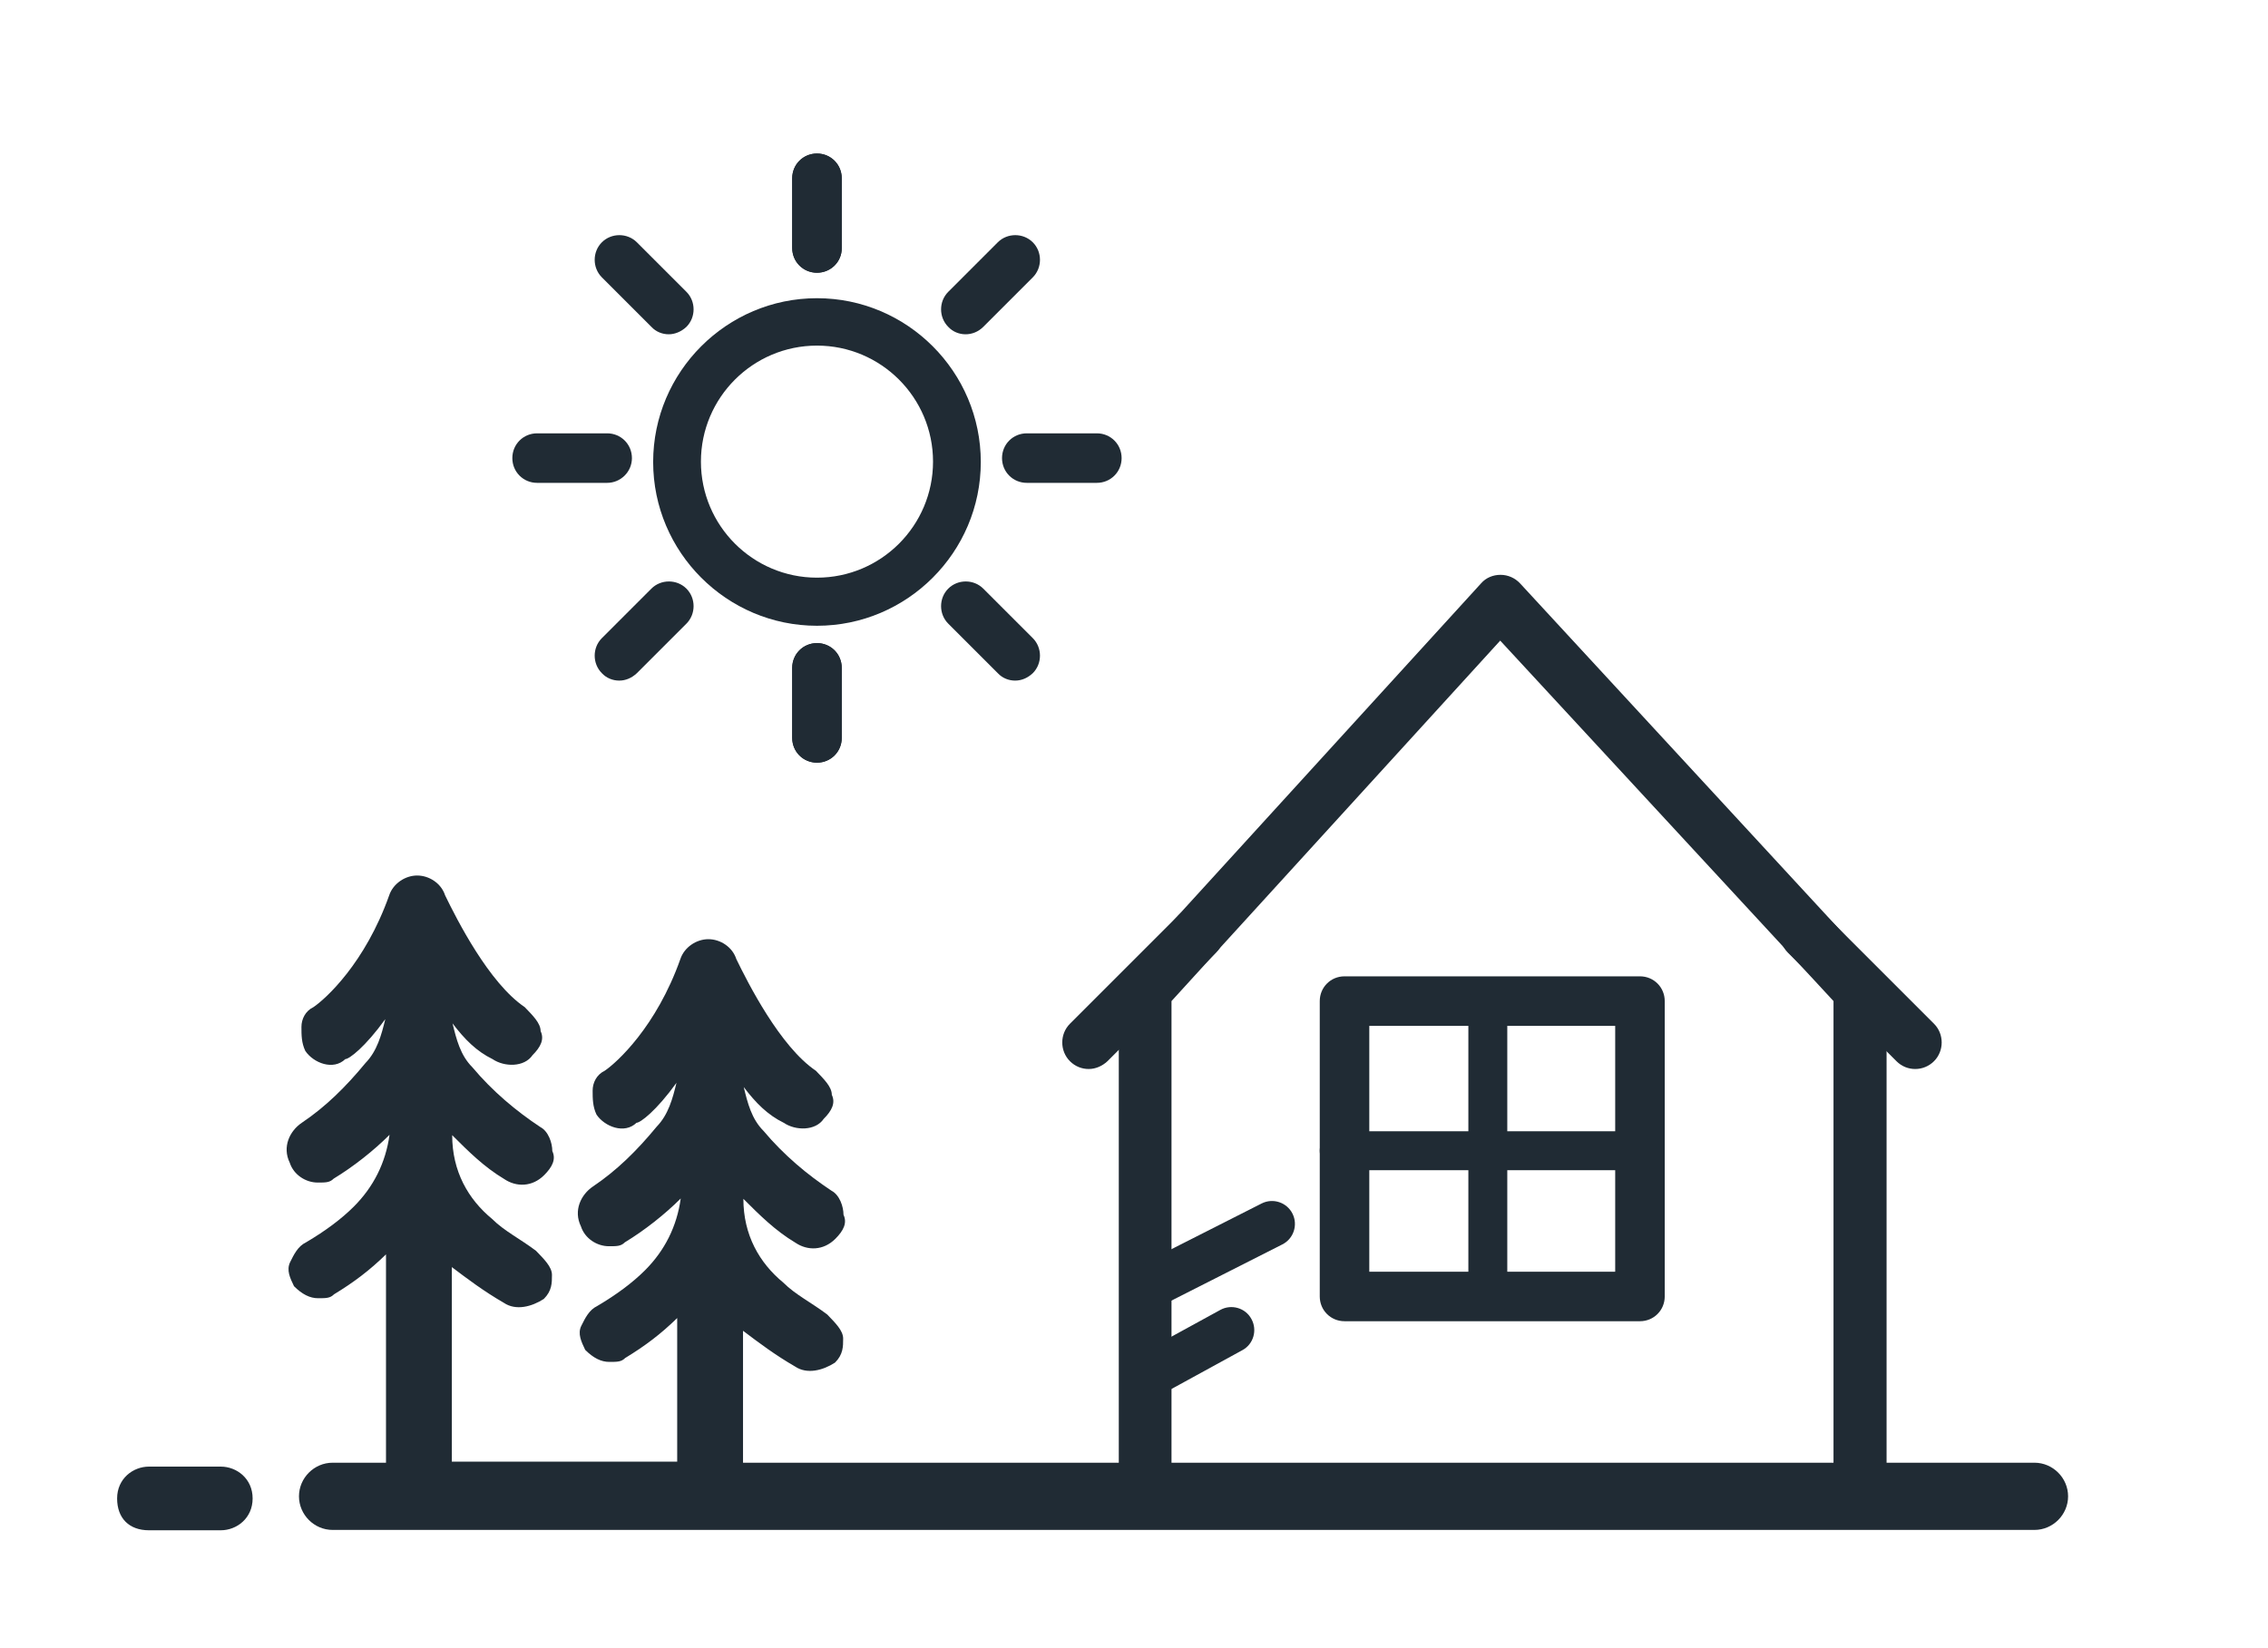 <?xml version="1.0" encoding="utf-8"?>
<!-- Generator: Adobe Illustrator 18.1.1, SVG Export Plug-In . SVG Version: 6.00 Build 0)  -->
<!DOCTYPE svg PUBLIC "-//W3C//DTD SVG 1.1//EN" "http://www.w3.org/Graphics/SVG/1.1/DTD/svg11.dtd">
<svg version="1.1" id="Layer_1" xmlns="http://www.w3.org/2000/svg" xmlns:xlink="http://www.w3.org/1999/xlink" x="0px" y="0px"
	 width="641px" height="466px" viewBox="0 0 641 466" enable-background="new 0 0 641 466" xml:space="preserve">
<g>
	<path fill="#202B34" d="M62.4,414.6H42.1c-4.5,0-9,3.4-9,9s3.4,9,9,9h20.3c4.5,0,9-3.4,9-9S66.9,414.6,62.4,414.6z"/>
</g>
<g>
	<path fill="#202B34" d="M127.7,422.4v-64.2c4.5,3.4,9,6.8,14.7,10.1c3.4,2.3,7.9,1.1,11.3-1.1c2.3-2.3,2.3-4.5,2.3-6.8
		s-2.3-4.5-4.5-6.8c-4.5-3.4-9-5.6-12.4-9c-6.8-5.6-11.3-13.5-11.3-23.7c4.5,4.5,9,9,14.7,12.4c3.4,2.3,7.9,2.3,11.3-1.1
		c2.3-2.3,3.4-4.5,2.3-6.8c0-2.3-1.1-5.6-3.4-6.8c-6.8-4.5-13.5-10.1-19.2-16.9c-3.4-3.4-4.5-7.9-5.6-12.4
		c3.4,4.5,6.8,7.9,11.3,10.1c3.4,2.3,9,2.3,11.3-1.1c2.3-2.3,3.4-4.5,2.3-6.8c0-2.3-2.3-4.5-4.5-6.8c-10.1-6.8-19.2-24.8-22.5-31.6
		c-1.1-3.4-4.5-5.6-7.9-5.6s-6.8,2.3-7.9,5.6c-6.8,19.2-18,29.3-21.4,31.6c-2.3,1.1-3.4,3.4-3.4,5.6c0,2.3,0,4.5,1.1,6.8
		c2.3,3.4,7.9,5.6,11.3,2.3c1.1,0,5.6-3.4,11.3-11.3c-1.1,4.5-2.3,9-5.6,12.4c-5.6,6.8-11.3,12.4-18,16.9c-3.4,2.3-5.6,6.8-3.4,11.3
		c1.1,3.4,4.5,5.6,7.9,5.6c2.3,0,3.4,0,4.5-1.1c5.6-3.4,11.3-7.9,15.8-12.4c-1.1,7.9-4.5,14.7-10.1,20.3c-3.4,3.4-7.9,6.8-13.5,10.1
		c-2.3,1.1-3.4,3.4-4.5,5.6c-1.1,2.3,0,4.5,1.1,6.8c2.3,2.3,4.5,3.4,6.8,3.4s3.4,0,4.5-1.1c5.6-3.4,10.1-6.8,14.7-11.3v65.4"/>
</g>
<g>
	<path fill="#202B34" d="M230.9,176.9c-25.5,0-46.3-20.8-46.3-46.3s20.8-46.3,46.3-46.3s46.3,20.8,46.3,46.3
		S256.4,176.9,230.9,176.9z M230.9,97.7c-18.1,0-32.8,14.7-32.8,32.8s14.7,32.8,32.8,32.8s32.8-14.7,32.8-32.8S249,97.7,230.9,97.7z
		"/>
</g>
<g>
	<path fill="#202B34" d="M230.9,77.1c-3.9,0-7-3.1-7-7V50.4c0-3.9,3.1-7,7-7s7,3.1,7,7v19.8C237.9,74,234.8,77.1,230.9,77.1z"/>
</g>
<g>
	<path fill="#202B34" d="M230.9,215.6c-3.9,0-7-3.1-7-7v-19.8c0-3.9,3.1-7,7-7s7,3.1,7,7v19.8C237.9,212.5,234.8,215.6,230.9,215.6z
		"/>
</g>
<g>
	<path fill="#202B34" d="M171.6,136.5h-19.8c-3.9,0-7-3.1-7-7s3.1-7,7-7h19.8c3.9,0,7,3.1,7,7S175.4,136.5,171.6,136.5z"/>
</g>
<g>
	<path fill="#202B34" d="M310,136.5h-19.8c-3.9,0-7-3.1-7-7s3.1-7,7-7H310c3.9,0,7,3.1,7,7S313.9,136.5,310,136.5z"/>
</g>
<g>
	<path fill="#202B34" d="M175,192.4c-1.8,0-3.6-0.7-4.9-2.1c-2.7-2.7-2.7-7.2,0-9.9l14-14c2.7-2.7,7.2-2.7,9.9,0
		c2.7,2.7,2.7,7.2,0,9.9l-14,14C178.5,191.7,176.8,192.4,175,192.4z"/>
</g>
<g>
	<path fill="#202B34" d="M272.9,94.5c-1.8,0-3.6-0.7-4.9-2.1c-2.7-2.7-2.7-7.2,0-9.9l14-14c2.7-2.7,7.2-2.7,9.9,0
		c2.7,2.7,2.7,7.2,0,9.9l-14,14C276.5,93.8,274.7,94.5,272.9,94.5z"/>
</g>
<g>
	<path fill="#202B34" d="M230.9,215.6c-3.9,0-7-3.1-7-7v-19.8c0-3.9,3.1-7,7-7s7,3.1,7,7v19.8C237.9,212.5,234.8,215.6,230.9,215.6z
		"/>
</g>
<g>
	<path fill="#202B34" d="M230.9,77.1c-3.9,0-7-3.1-7-7V50.4c0-3.9,3.1-7,7-7s7,3.1,7,7v19.8C237.9,74,234.8,77.1,230.9,77.1z"/>
</g>
<g>
	<path fill="#202B34" d="M286.9,192.4c-1.8,0-3.6-0.7-4.9-2.1l-14-14c-2.7-2.7-2.7-7.2,0-9.9c2.7-2.7,7.2-2.7,9.9,0l14,14
		c2.7,2.7,2.7,7.2,0,9.9C290.4,191.7,288.7,192.4,286.9,192.4z"/>
</g>
<g>
	<path fill="#202B34" d="M189,94.5c-1.8,0-3.6-0.7-4.9-2.1l-14-14c-2.7-2.7-2.7-7.2,0-9.9c2.7-2.7,7.2-2.7,9.9,0l14,14
		c2.7,2.7,2.7,7.2,0,9.9C192.5,93.8,190.7,94.5,189,94.5z"/>
</g>
<g>
	<path fill="#202B34" d="M323.7,429.8c-4.1,0-7.5-3.4-7.5-7.5l0-142.2c0-1.9,0.7-3.7,2-5.1l100.4-110.1c1.4-1.6,3.4-2.4,5.5-2.4
		c0,0,0,0,0,0c2.1,0,4.1,0.9,5.5,2.4L531.2,275c1.3,1.4,2,3.2,2,5.1l0,140.9c0,4.1-3.4,7.5-7.5,7.5s-7.5-3.4-7.5-7.5l0-138
		L424,181.1L331.1,283l0,139.3C331.2,426.5,327.8,429.8,323.7,429.8L323.7,429.8z"/>
</g>
<g>
	<path fill="#202B34" d="M121,413.4l-6.8,0.6H210v-37.8c4.5,3.4,9,6.8,14.7,10.1c3.4,2.3,7.9,1.1,11.3-1.1c2.3-2.3,2.3-4.5,2.3-6.8
		s-2.3-4.5-4.5-6.8c-4.5-3.4-9-5.6-12.4-9c-6.8-5.6-11.3-13.5-11.3-23.7c4.5,4.5,9,9,14.7,12.4c3.4,2.3,7.9,2.3,11.3-1.1
		c2.3-2.3,3.4-4.5,2.3-6.8c0-2.3-1.1-5.6-3.4-6.8c-6.8-4.5-13.5-10.1-19.2-16.9c-3.4-3.4-4.5-7.9-5.6-12.4
		c3.4,4.5,6.8,7.9,11.3,10.1c3.4,2.3,9,2.3,11.3-1.1c2.3-2.3,3.4-4.5,2.3-6.8c0-2.3-2.3-4.5-4.5-6.8c-10.1-6.8-19.2-24.8-22.5-31.6
		c-1.1-3.4-4.5-5.6-7.9-5.6c-3.4,0-6.8,2.3-7.9,5.6c-6.8,19.2-18,29.3-21.4,31.6c-2.3,1.1-3.4,3.4-3.4,5.6s0,4.5,1.1,6.8
		c2.3,3.4,7.9,5.6,11.3,2.3c1.1,0,5.6-3.4,11.3-11.3c-1.1,4.5-2.3,9-5.6,12.4c-5.6,6.8-11.3,12.4-18,16.9c-3.4,2.3-5.6,6.8-3.4,11.3
		c1.1,3.4,4.5,5.6,7.9,5.6c2.3,0,3.4,0,4.5-1.1c5.6-3.4,11.3-7.9,15.8-12.4c-1.1,7.9-4.5,14.7-10.1,20.3c-3.4,3.4-7.9,6.8-13.5,10.1
		c-2.3,1.1-3.4,3.4-4.5,5.6s0,4.5,1.1,6.8c2.3,2.3,4.5,3.4,6.8,3.4c2.3,0,3.4,0,4.5-1.1c5.6-3.4,10.1-6.8,14.7-11.3v40.6H121z"/>
</g>
<g>
	<path fill="#202B34" d="M575,432.5H94c-5.2,0-9.5-4.3-9.5-9.5s4.3-9.5,9.5-9.5h481c5.2,0,9.5,4.3,9.5,9.5S580.2,432.5,575,432.5z"
		/>
</g>
<g>
	<path fill="#202B34" d="M307.7,302.2c-1.9,0-3.8-0.7-5.3-2.2c-2.9-2.9-2.9-7.7,0-10.6l30.7-30.7c2.9-2.9,7.7-2.9,10.6,0
		c2.9,2.9,2.9,7.7,0,10.6L313,300C311.5,301.4,309.6,302.2,307.7,302.2z"/>
</g>
<g>
	<path fill="#202B34" d="M541.3,302.2c-1.9,0-3.8-0.7-5.3-2.2l-30.7-30.7c-2.9-2.9-2.9-7.7,0-10.6c2.9-2.9,7.7-2.9,10.6,0l30.7,30.7
		c2.9,2.9,2.9,7.7,0,10.6C545.2,301.4,543.3,302.2,541.3,302.2z"/>
</g>
<g>
	<path fill="#202B34" d="M463.5,373.5H380c-3.9,0-7-3.1-7-7V283c0-3.9,3.1-7,7-7h83.5c3.9,0,7,3.1,7,7v83.5
		C470.5,370.4,467.4,373.5,463.5,373.5z M387,359.5h69.5V290H387V359.5z"/>
</g>
<g>
	<path fill="#202B34" d="M420.5,372.8c-3,0-5.5-2.5-5.5-5.5v-84c0-3,2.5-5.5,5.5-5.5s5.5,2.5,5.5,5.5v84
		C426,370.3,423.5,372.8,420.5,372.8z"/>
</g>
<g>
	<path fill="#202B34" d="M462.5,330.8h-84c-3,0-5.5-2.5-5.5-5.5s2.5-5.5,5.5-5.5h84c3,0,5.5,2.5,5.5,5.5S465.5,330.8,462.5,330.8z"
		/>
</g>
<g>
	<path fill="#202B34" d="M323,371c-2.4,0-4.7-1.3-5.8-3.6c-1.6-3.2-0.3-7.1,2.9-8.7l36.5-18.5c3.2-1.6,7.1-0.3,8.7,2.9
		c1.6,3.2,0.3,7.1-2.9,8.7l-36.5,18.5C325,370.8,324,371,323,371z"/>
</g>
<g>
	<path fill="#202B34" d="M327,394c-2.3,0-4.5-1.2-5.7-3.4c-1.7-3.1-0.6-7.1,2.6-8.8l21-11.5c3.1-1.7,7.1-0.6,8.8,2.6
		c1.7,3.1,0.6,7.1-2.6,8.8l-21,11.5C329.1,393.7,328.1,394,327,394z"/>
</g>
</svg>
